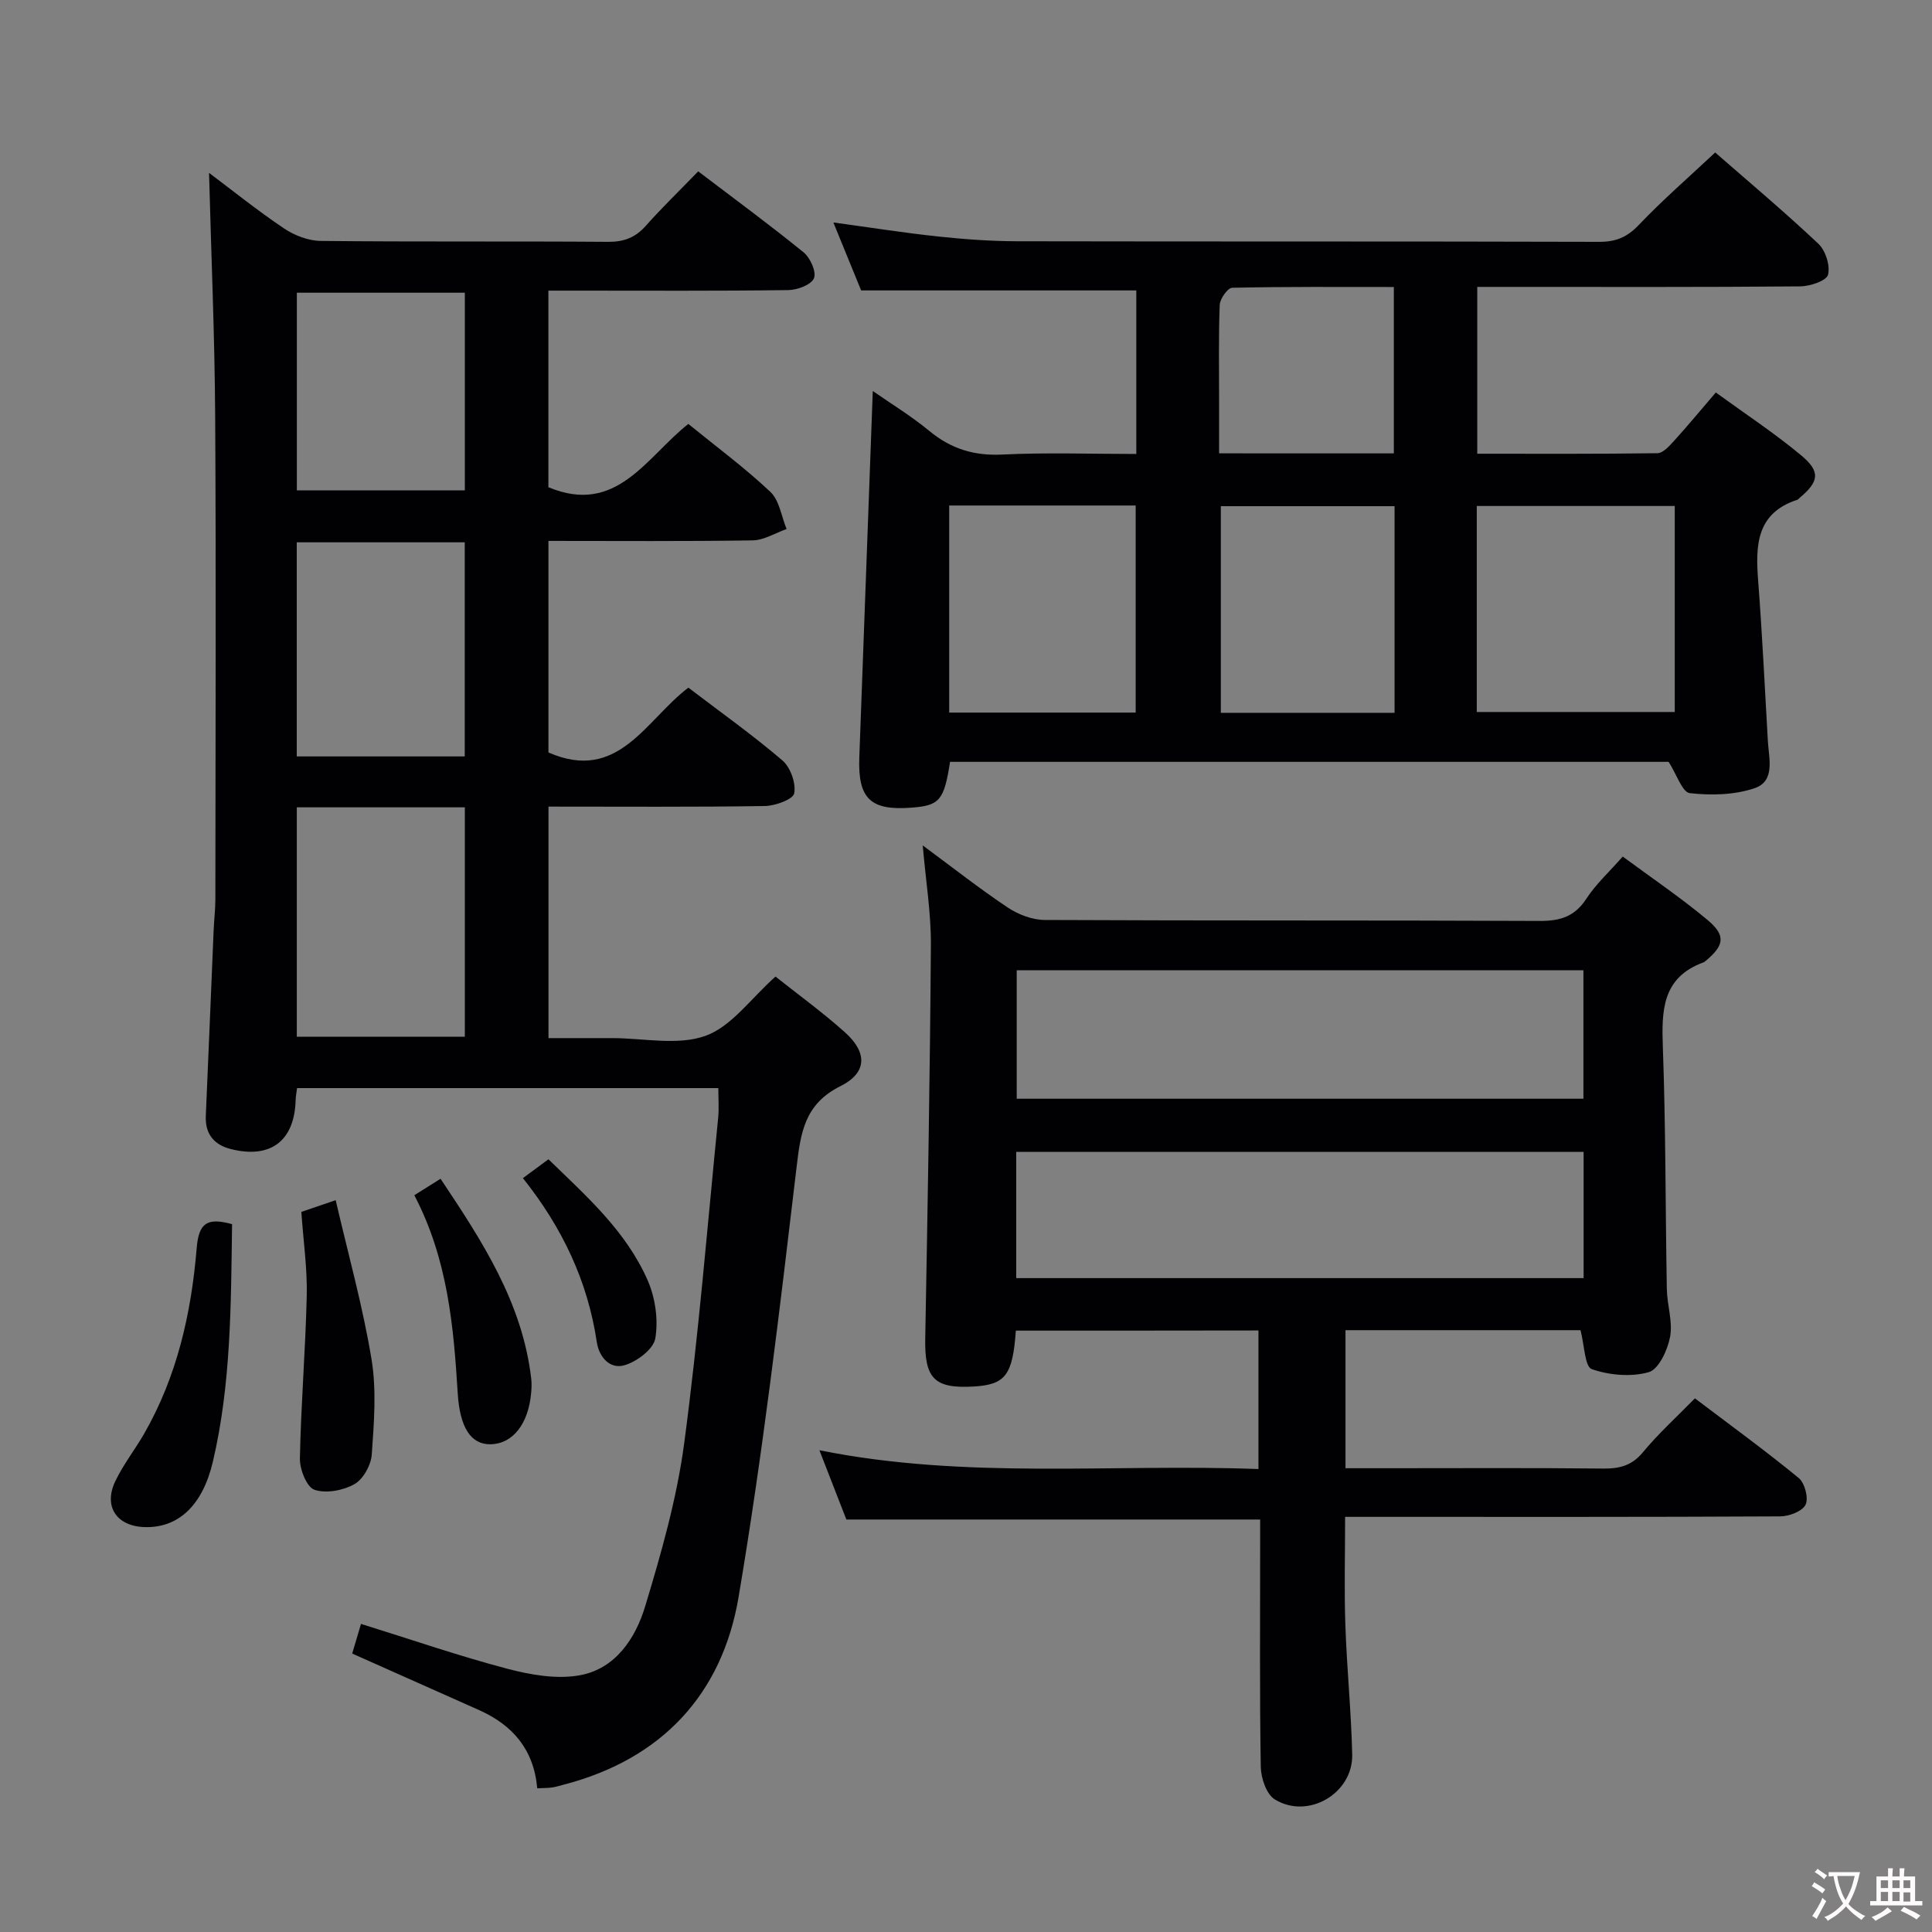 <svg enable-background="new 0 0 400 400" viewBox="0 0 400 400" xmlns="http://www.w3.org/2000/svg"><rect x="0" y="0" width="400" height="400" fill="#808080" stroke="none"/><g fill="#010103"><path d="m111.23 370.25c-.73-8.16-5.18-13.12-12.03-16.19-8.63-3.86-17.27-7.7-26.28-11.71.56-1.88 1.14-3.85 1.82-6.14 10.39 3.23 20.25 6.64 30.31 9.29 4.83 1.27 10.24 2.22 15.03 1.34 7.35-1.35 11.48-7.63 13.48-14.22 3.35-11.08 6.57-22.36 8.09-33.78 2.99-22.39 4.8-44.93 7.04-67.42.19-1.94.03-3.91.03-6.14-29.12 0-58.02 0-87.22 0-.11.92-.27 1.71-.29 2.49-.24 8.43-5.16 12.21-13.42 10.13-3.46-.87-5.35-3.11-5.18-6.88.56-12.8 1.08-25.6 1.62-38.4.09-2.16.36-4.31.36-6.46.02-33.33.16-66.65-.04-99.98-.1-16.74-.83-33.48-1.27-50.39 4.76 3.57 9.98 7.78 15.52 11.5 2.17 1.46 5.05 2.57 7.62 2.59 19.83.21 39.66.04 59.49.19 3.28.02 5.63-.88 7.79-3.31 3.31-3.73 6.91-7.21 10.86-11.28 7.45 5.67 14.78 11.04 21.82 16.77 1.38 1.12 2.69 4.06 2.14 5.36-.57 1.35-3.42 2.42-5.29 2.45-14.66.2-29.33.11-43.99.11-1.8 0-3.59 0-5.7 0v40.7c14.13 5.92 20.28-6.25 28.97-13.1 5.78 4.71 11.69 9.07 16.99 14.07 1.87 1.77 2.28 5.08 3.36 7.69-2.35.82-4.69 2.32-7.05 2.35-13.97.22-27.95.11-42.26.11v43.8c14.47 6.34 20.12-6.72 28.97-13.42 6.65 5.07 13.3 9.79 19.47 15.07 1.67 1.43 2.84 4.71 2.44 6.81-.24 1.26-3.94 2.6-6.1 2.63-14.81.23-29.62.12-44.77.12v47.93h12.17 1c6.5 0 13.57 1.59 19.33-.47 5.39-1.93 9.39-7.73 14.5-12.27 4.58 3.64 9.68 7.34 14.36 11.52 4.68 4.19 4.65 8.38-.89 11.15-7.52 3.75-8.27 9.69-9.13 16.99-3.51 29.65-7.01 59.35-11.98 88.78-3.4 20.14-15.91 33.6-36.23 38.87-.8.21-1.6.46-2.41.58-.86.12-1.7.1-3.05.17zm-49.78-203.1v47.49h34.79c0-15.89 0-31.61 0-47.49-11.66 0-22.97 0-34.79 0zm-.01-10.54h34.78c0-14.91 0-29.6 0-44.33-11.72 0-23.13 0-34.78 0zm34.8-96.01c-12.01 0-23.39 0-34.78 0v40.92h34.78c0-13.7 0-27.23 0-40.92z"/><path d="m210.32 275.49c-.65 9.22-2.16 11.18-8.67 11.57-8.25.49-10.24-1.66-10.09-9.95.5-27.13.98-54.27 1.17-81.41.05-6.59-1.04-13.18-1.69-20.67 6.21 4.59 11.77 8.97 17.63 12.88 2.18 1.45 5.08 2.55 7.66 2.56 34.16.17 68.32.04 102.47.2 4.24.02 7.23-.91 9.63-4.59 1.97-3.02 4.72-5.53 7.54-8.74 5.96 4.41 12.01 8.49 17.58 13.15 3.83 3.2 3.43 5.27-.43 8.47-.13.11-.26.23-.41.28-8.65 3.15-8.71 10.05-8.43 17.73.6 16.63.52 33.29.82 49.93.06 3.31 1.26 6.75.67 9.89-.51 2.72-2.35 6.71-4.41 7.3-3.65 1.04-8.17.64-11.81-.63-1.44-.51-1.51-4.95-2.32-8.06-15.73 0-31.98 0-48.66 0v28.58h8.9c14.83 0 29.66-.09 44.49.07 3.39.03 5.92-.62 8.22-3.41 3.16-3.83 6.89-7.2 10.73-11.13 7.37 5.58 14.59 10.83 21.49 16.49 1.26 1.03 2.08 4.16 1.43 5.52s-3.39 2.42-5.23 2.43c-27.99.15-55.98.1-83.98.1-1.96 0-3.91 0-6.13 0 0 7.77-.2 15.05.05 22.31.3 8.97 1.21 17.91 1.42 26.88.19 8.07-9.14 13.55-16.04 9.3-1.73-1.07-2.85-4.41-2.89-6.73-.25-15.16-.13-30.32-.13-45.49 0-1.82 0-3.64 0-5.72-28.62 0-56.99 0-85.67 0-1.66-4.27-3.45-8.87-5.58-14.34 30.45 6.11 60.56 2.75 90.9 3.89 0-9.75 0-19.01 0-28.69-16.53.03-33.23.03-50.23.03zm117.51-74.61c-39.46 0-78.48 0-117.33 0v26.6h117.33c0-8.99 0-17.62 0-26.6zm.04 37.6c-39.51 0-78.53 0-117.47 0v26.14h117.47c0-8.86 0-17.33 0-26.14z"/><path d="m345.47 157.73c-48.99 0-98.91 0-148.77 0-1.24 7.96-2.16 9.03-7.88 9.48-8.59.68-11.22-1.82-10.91-10.37.92-25.1 1.85-50.19 2.79-75.89 3.8 2.65 7.99 5.2 11.73 8.29 4.48 3.69 9.24 5.16 15.09 4.87 9.12-.45 18.28-.12 27.74-.12 0-11.46 0-22.56 0-33.86-18.71 0-37.4 0-56.97 0-1.61-3.95-3.58-8.76-5.75-14.07 7.65 1.04 14.64 2.15 21.66 2.9 5.45.58 10.94.98 16.42.99 40.16.08 80.31 0 120.47.12 3.45.01 5.78-.95 8.19-3.48 4.93-5.18 10.35-9.88 15.83-15.02 6.75 5.9 14.24 12.19 21.35 18.88 1.5 1.41 2.5 4.54 2.01 6.44-.32 1.24-3.71 2.38-5.74 2.4-20.16.18-40.32.11-60.48.11-1.98 0-3.96 0-6.4 0v34.54c12.45 0 24.88.07 37.31-.11 1.16-.02 2.46-1.49 3.42-2.54 2.78-3.06 5.43-6.26 8.66-10.03 6.05 4.4 12.12 8.39 17.67 13.01 4.09 3.41 3.7 5.46-.38 8.86-.13.11-.23.28-.37.33-8.51 2.74-8.72 9.4-8.16 16.69.85 11.09 1.38 22.21 2.02 33.32.21 3.59 1.56 8.24-2.73 9.71-4.16 1.42-9.02 1.53-13.44 1.03-1.54-.17-2.7-3.86-4.38-6.48zm-39.72-52.97v42.65h40.99c0-14.38 0-28.34 0-42.65-13.6 0-27.02 0-40.99 0zm-109.23-.1v42.87h38.61c0-14.46 0-28.62 0-42.87-13.04 0-25.62 0-38.61 0zm92.21 42.92c0-14.54 0-28.59 0-42.78-12.13 0-23.99 0-35.97 0v42.78zm-.15-53.71c0-11.33 0-22.64 0-34.45-11.26 0-22.37-.09-33.47.16-.93.02-2.53 2.28-2.58 3.54-.26 6.64-.12 13.3-.13 19.95v10.79c12.51.01 24.14.01 36.18.01z"/><path d="m48.05 253.45c-.24 16.62-.19 33.06-3.98 49.19-2.14 9.1-7.2 13.76-14.16 13.53-5.78-.2-8.53-4.27-6.04-9.5 1.63-3.43 4.03-6.47 5.94-9.78 6.85-11.9 9.8-25.02 10.91-38.46.43-5.29 2.2-6.39 7.33-4.98z"/><path d="m62.39 250.91c2.06-.7 3.92-1.34 7.11-2.43 2.58 11.14 5.6 21.93 7.42 32.93 1.06 6.42.51 13.18.05 19.74-.15 2.18-1.76 5.09-3.58 6.12-2.34 1.32-5.87 1.99-8.29 1.17-1.6-.55-3.05-4.22-3.01-6.46.22-11.26 1.16-22.51 1.42-33.77.12-5.6-.7-11.22-1.12-17.3z"/><path d="m85.78 247.46c1.87-1.17 3.38-2.12 5.43-3.41 8.66 12.96 16.93 25.64 18.77 41.34.12.99.08 2-.01 2.99-.57 6.47-3.84 10.57-8.42 10.64-4.03.06-6.34-3.42-6.78-10.52-.86-13.96-2.08-27.84-8.99-41.04z"/><path d="m108.26 243.92c2.11-1.55 3.57-2.63 5.29-3.9 7.84 7.61 16.13 14.91 20.58 25.15 1.56 3.6 2.19 8.14 1.54 11.95-.39 2.24-3.88 4.85-6.46 5.56-2.85.79-5.17-1.56-5.66-4.88-1.88-12.55-7.13-23.65-15.29-33.88z"/></g><path d="m377.9 391.2c-.2.3-.4.5-.6.8-.7-.6-1.4-1-2.2-1.5.2-.3.4-.5.5-.8.6.4 1.4.8 2.3 1.5zm-1.8 6.1c-.2-.2-.5-.4-.9-.6.4-.6.8-1.2 1.2-1.9s.7-1.3.9-1.9c.3.3.5.5.8.7-.7 1.3-1.4 2.6-2 3.7zm2.2-9c-.3.3-.5.5-.6.8-.6-.6-1.3-1.1-2-1.5.3-.3.5-.5.6-.7.6.5 1.3.9 2 1.4zm.3.2v-.9h2 4.5c-.3 1.3-.6 2.5-1 3.6s-.9 2.1-1.4 3c.4.5 1 1 1.6 1.4s1.2.8 1.9 1.1c-.3.2-.5.4-.8.8-.4-.3-1-.7-1.6-1.2s-1.2-1.1-1.6-1.6c-.5.6-1.1 1.1-1.7 1.6s-1.4.9-2.1 1.4c-.1-.3-.3-.5-.7-.8.6-.2 1.2-.5 1.9-1s1.4-1.1 2-1.8c-.5-.8-.9-1.6-1.2-2.5s-.6-2-.8-3.2c-.4.1-.7.1-1 .1zm2.5 2.7c.3 1 .7 1.7 1 2.2.3-.5.6-1.1 1-2s.6-1.9.9-3h-3.2-.4c.1.9.3 1.8.7 2.8z" fill="#fcfafa"/><path d="m396.5 388.5v1.5 3.6h1.5v.9c-.4 0-1 0-1.7 0h-7.9c-.5 0-.9 0-1.2 0v-.9h1.3v-3.5c0-.7 0-1.2 0-1.6h2.4c0-.8 0-1.4 0-1.7h1c0 .3-.1.8-.1 1.7h1.5c0-.8 0-1.4 0-1.7h1c0 .3-.1.9-.1 1.7zm-8.2 9.2c-.2-.3-.5-.5-.8-.8.8-.3 1.4-.6 1.9-.9s1-.7 1.4-1.1c.3.3.6.5.9.8-1.6 1-2.8 1.6-3.4 2zm2.6-6.8v-1.6h-1.5v1.6zm0 2.7v-1.9h-1.5v1.9zm2.4-2.7v-1.6h-1.5v1.6zm0 2.7v-1.9h-1.5v1.9zm.2 2 .7-.8c.4.2.9.5 1.6.8s1.3.7 1.8 1c-.3.3-.5.5-.8.8-.4-.3-1.5-1-3.3-1.8zm2-4.7v-1.6h-1.4v1.6zm0 2.8v-1.9h-1.4v1.9z" fill="#fcfafa"/></svg>